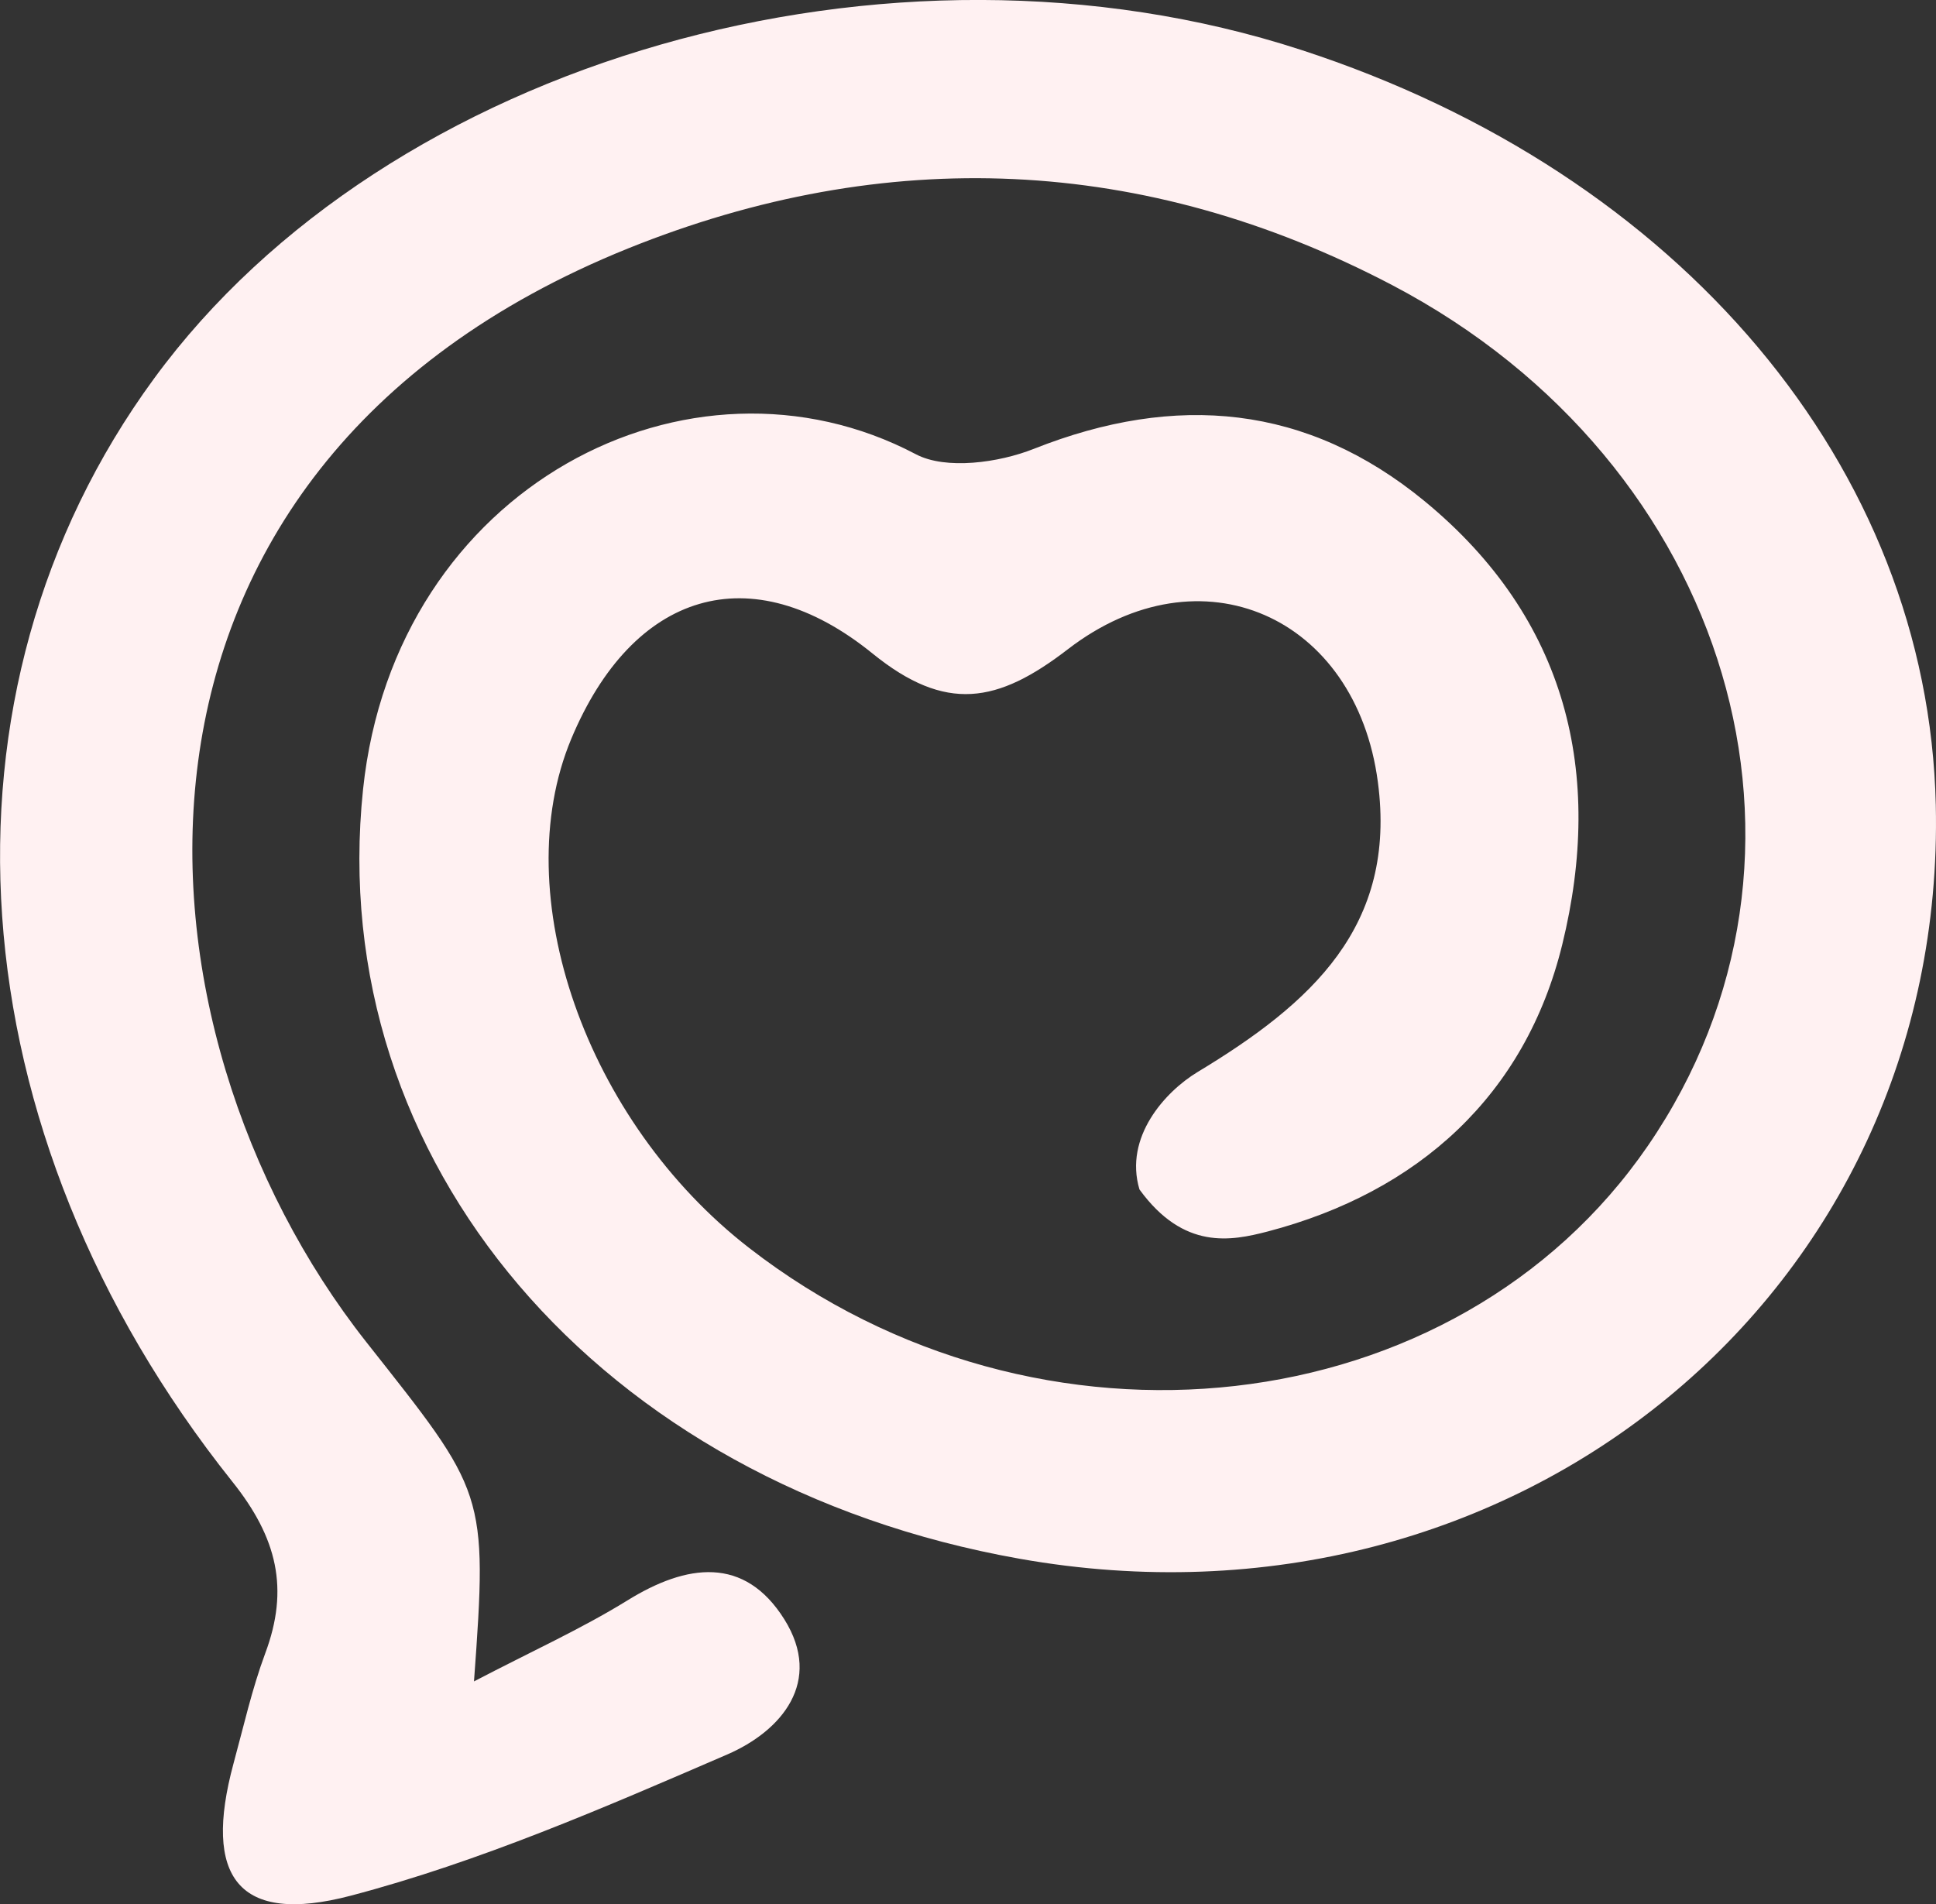 <svg width="123" height="121" viewBox="0 0 123 121" fill="none" xmlns="http://www.w3.org/2000/svg">
<rect x="0" y="0" width="123" height="121" fill="#333333" stroke="none"/>
<g clip-path="url(#clip0_1444_4338)">
<path d="M30.114 106.839C33.707 104.96 36.905 103.517 39.844 101.704C43.64 99.349 47.301 98.859 49.832 102.895C52.309 106.852 49.655 109.989 46.199 111.484C38.388 114.859 30.482 118.3 22.276 120.457C15.119 122.336 12.887 119.266 14.833 112.067C15.473 109.724 16.003 107.342 16.847 105.066C18.384 100.963 17.622 97.721 14.751 94.134C-2.98 71.888 -4.83 44.016 9.784 24.059C24.59 3.824 56.513 -5.334 82.64 3.163C106.78 11.01 122.497 29.71 122.987 51.15C123.681 82.104 96.302 104.642 64.773 99.044C38.061 94.306 20.589 73.767 23.066 50.157C25.093 30.888 43.858 21.307 58.187 28.863C60.092 29.869 63.453 29.406 65.685 28.519C74.734 24.933 83.048 25.714 90.505 31.841C99.595 39.318 101.909 49.191 99.255 60.017C96.915 69.572 90.138 75.739 80.531 78.253C78.231 78.849 75.21 79.457 72.394 75.58C71.4 72.245 74.04 69.36 76.068 68.129C83.307 63.762 88.763 58.865 87.539 49.681C86.151 39.173 76.312 34.739 67.849 41.251C63.385 44.691 60.092 45.3 55.438 41.528C47.696 35.242 40.198 37.598 36.292 46.954C32.169 56.84 37.218 71.252 47.6 79.299C66.011 93.578 92.506 90.561 104.698 72.801C117.326 54.392 110.005 29.432 88.451 18.117C72.706 9.859 56.282 9.184 39.898 15.788C4.913 29.922 7.607 65.403 23.256 85.254C30.836 94.862 30.999 94.743 30.114 106.839Z" fill="#FFF1F2"/>
</g>
<defs>
<clipPath id="clip0_1444_4338">
<rect width="123" height="121" fill="white"/>
</clipPath>
</defs>
</svg>
